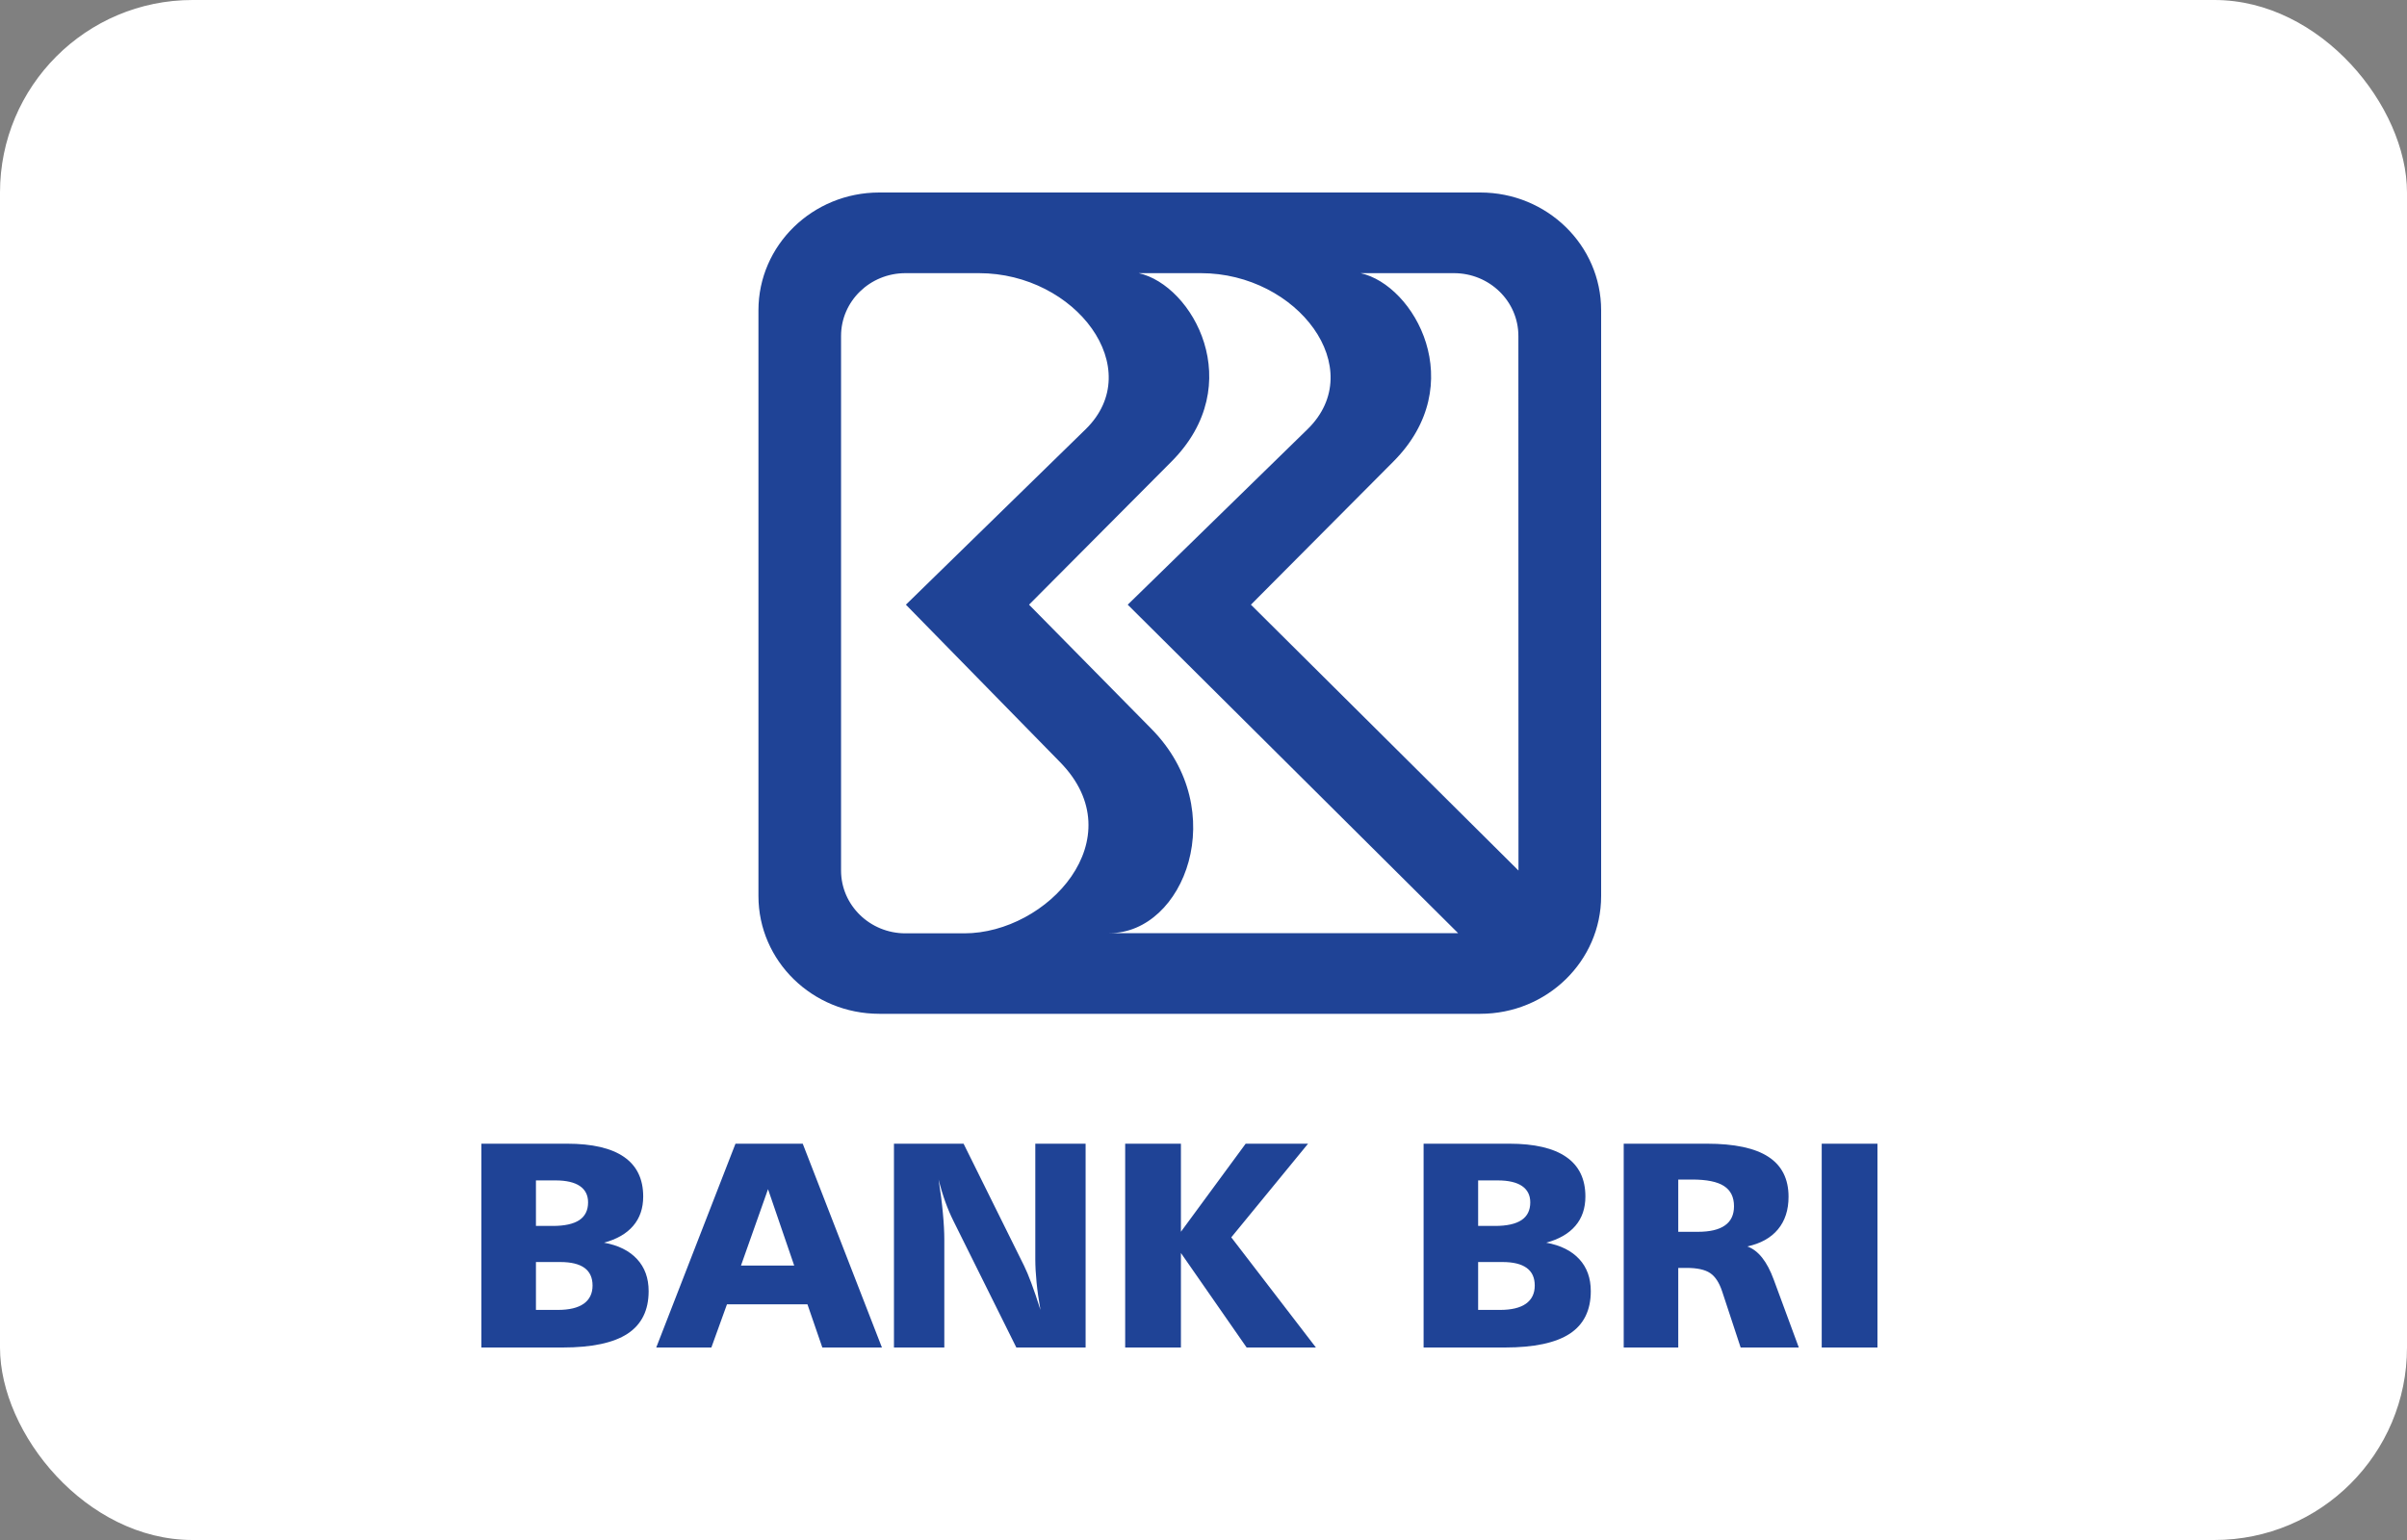 <svg width="50" height="32" viewBox="0 0 50 32" fill="none" xmlns="http://www.w3.org/2000/svg">
<rect x="0" y="0" width="50" height="32" fill="#808080" stroke="none"/>
<rect width="50" height="32" rx="4" fill="white"/>
<path fill-rule="evenodd" clip-rule="evenodd" d="M15.755 6.447C15.755 5.096 16.879 4 18.265 4H30.75C32.136 4 33.26 5.096 33.26 6.447V18.619C33.26 19.97 32.136 21.066 30.75 21.066H18.265C16.879 21.066 15.755 19.97 15.755 18.619V6.447ZM18.809 19.394C18.07 19.394 17.471 18.809 17.471 18.089V6.981C17.471 6.26 18.07 5.676 18.809 5.676H20.336C22.348 5.676 23.838 7.664 22.551 8.92L18.818 12.565L22.022 15.838C23.575 17.424 21.756 19.394 20.032 19.394H18.809ZM23.654 5.676H24.945C26.956 5.676 28.447 7.664 27.16 8.92L23.426 12.565L30.29 19.391L23.047 19.39C24.603 19.39 25.585 16.837 23.92 15.147L21.376 12.565L24.337 9.589C25.931 7.987 24.775 5.925 23.654 5.676ZM31.543 18.089L25.985 12.565L28.946 9.589C30.54 7.987 29.383 5.925 28.263 5.676H30.202C30.942 5.676 31.541 6.26 31.541 6.981L31.543 18.089ZM11.133 26.224V27.219H11.588C11.825 27.219 12.004 27.176 12.126 27.09C12.248 27.003 12.309 26.877 12.309 26.713C12.309 26.55 12.254 26.428 12.142 26.346C12.03 26.265 11.862 26.224 11.64 26.224H11.133ZM11.133 24.528V25.474H11.485C11.729 25.474 11.912 25.433 12.034 25.353C12.155 25.272 12.216 25.149 12.216 24.984C12.216 24.835 12.159 24.722 12.044 24.644C11.93 24.567 11.762 24.528 11.54 24.528H11.133ZM10 23.765H11.778C12.304 23.765 12.699 23.857 12.964 24.041C13.229 24.225 13.361 24.499 13.361 24.862C13.361 25.107 13.292 25.31 13.153 25.472C13.015 25.634 12.813 25.75 12.548 25.822C12.845 25.876 13.074 25.99 13.234 26.164C13.394 26.337 13.474 26.559 13.474 26.829C13.474 27.227 13.328 27.521 13.037 27.713C12.745 27.904 12.296 28 11.689 28H10V23.765V23.765ZM15.954 24.71L15.392 26.298H16.498L15.954 24.71ZM15.278 23.765H16.675L18.32 28H17.082L16.773 27.103H15.101L14.777 28H13.632L15.278 23.765ZM18.57 23.765H20.016L21.274 26.304C21.317 26.39 21.366 26.508 21.423 26.66C21.48 26.812 21.544 26.999 21.613 27.219C21.576 27.011 21.549 26.819 21.532 26.644C21.515 26.469 21.506 26.309 21.506 26.164V23.765H22.551V28H21.112L19.805 25.369C19.744 25.247 19.688 25.116 19.637 24.974C19.586 24.832 19.539 24.677 19.497 24.51C19.537 24.763 19.567 24.994 19.586 25.206C19.606 25.418 19.616 25.604 19.616 25.765V28H18.57V23.765ZM23.373 23.765H24.531V25.595L25.876 23.765H27.172L25.577 25.711L27.335 28H25.896L24.531 26.036V28H23.373V23.765ZM30.705 26.224V27.219H31.16C31.397 27.219 31.576 27.176 31.698 27.09C31.82 27.003 31.881 26.877 31.881 26.713C31.881 26.55 31.826 26.428 31.713 26.346C31.601 26.265 31.434 26.224 31.212 26.224H30.705ZM30.705 24.528V25.474H31.056C31.301 25.474 31.484 25.433 31.605 25.353C31.727 25.272 31.788 25.149 31.788 24.984C31.788 24.835 31.73 24.722 31.616 24.644C31.502 24.567 31.334 24.528 31.111 24.528H30.705ZM29.572 23.765H31.35C31.875 23.765 32.271 23.857 32.535 24.041C32.801 24.225 32.933 24.499 32.933 24.862C32.933 25.107 32.864 25.31 32.725 25.472C32.587 25.634 32.385 25.75 32.12 25.822C32.417 25.876 32.646 25.99 32.806 26.164C32.966 26.337 33.045 26.559 33.045 26.829C33.045 27.227 32.9 27.521 32.609 27.713C32.317 27.904 31.868 28 31.261 28H29.572V23.765ZM34.862 24.51V25.596H35.269C35.519 25.596 35.707 25.552 35.832 25.463C35.958 25.375 36.02 25.242 36.02 25.065C36.02 24.874 35.951 24.734 35.811 24.644C35.672 24.554 35.451 24.51 35.15 24.51H34.862ZM33.729 23.765H35.455C36.03 23.765 36.457 23.856 36.735 24.038C37.014 24.22 37.153 24.497 37.153 24.868C37.153 25.142 37.08 25.368 36.933 25.545C36.786 25.722 36.573 25.84 36.296 25.9C36.524 25.981 36.708 26.212 36.847 26.594L37.366 28H36.158L35.776 26.841C35.715 26.654 35.631 26.525 35.525 26.454C35.419 26.382 35.254 26.346 35.03 26.346H34.862V28H33.729V23.765ZM37.842 23.765H39V28H37.842V23.765Z" fill="#1F4396"/>
</svg>

